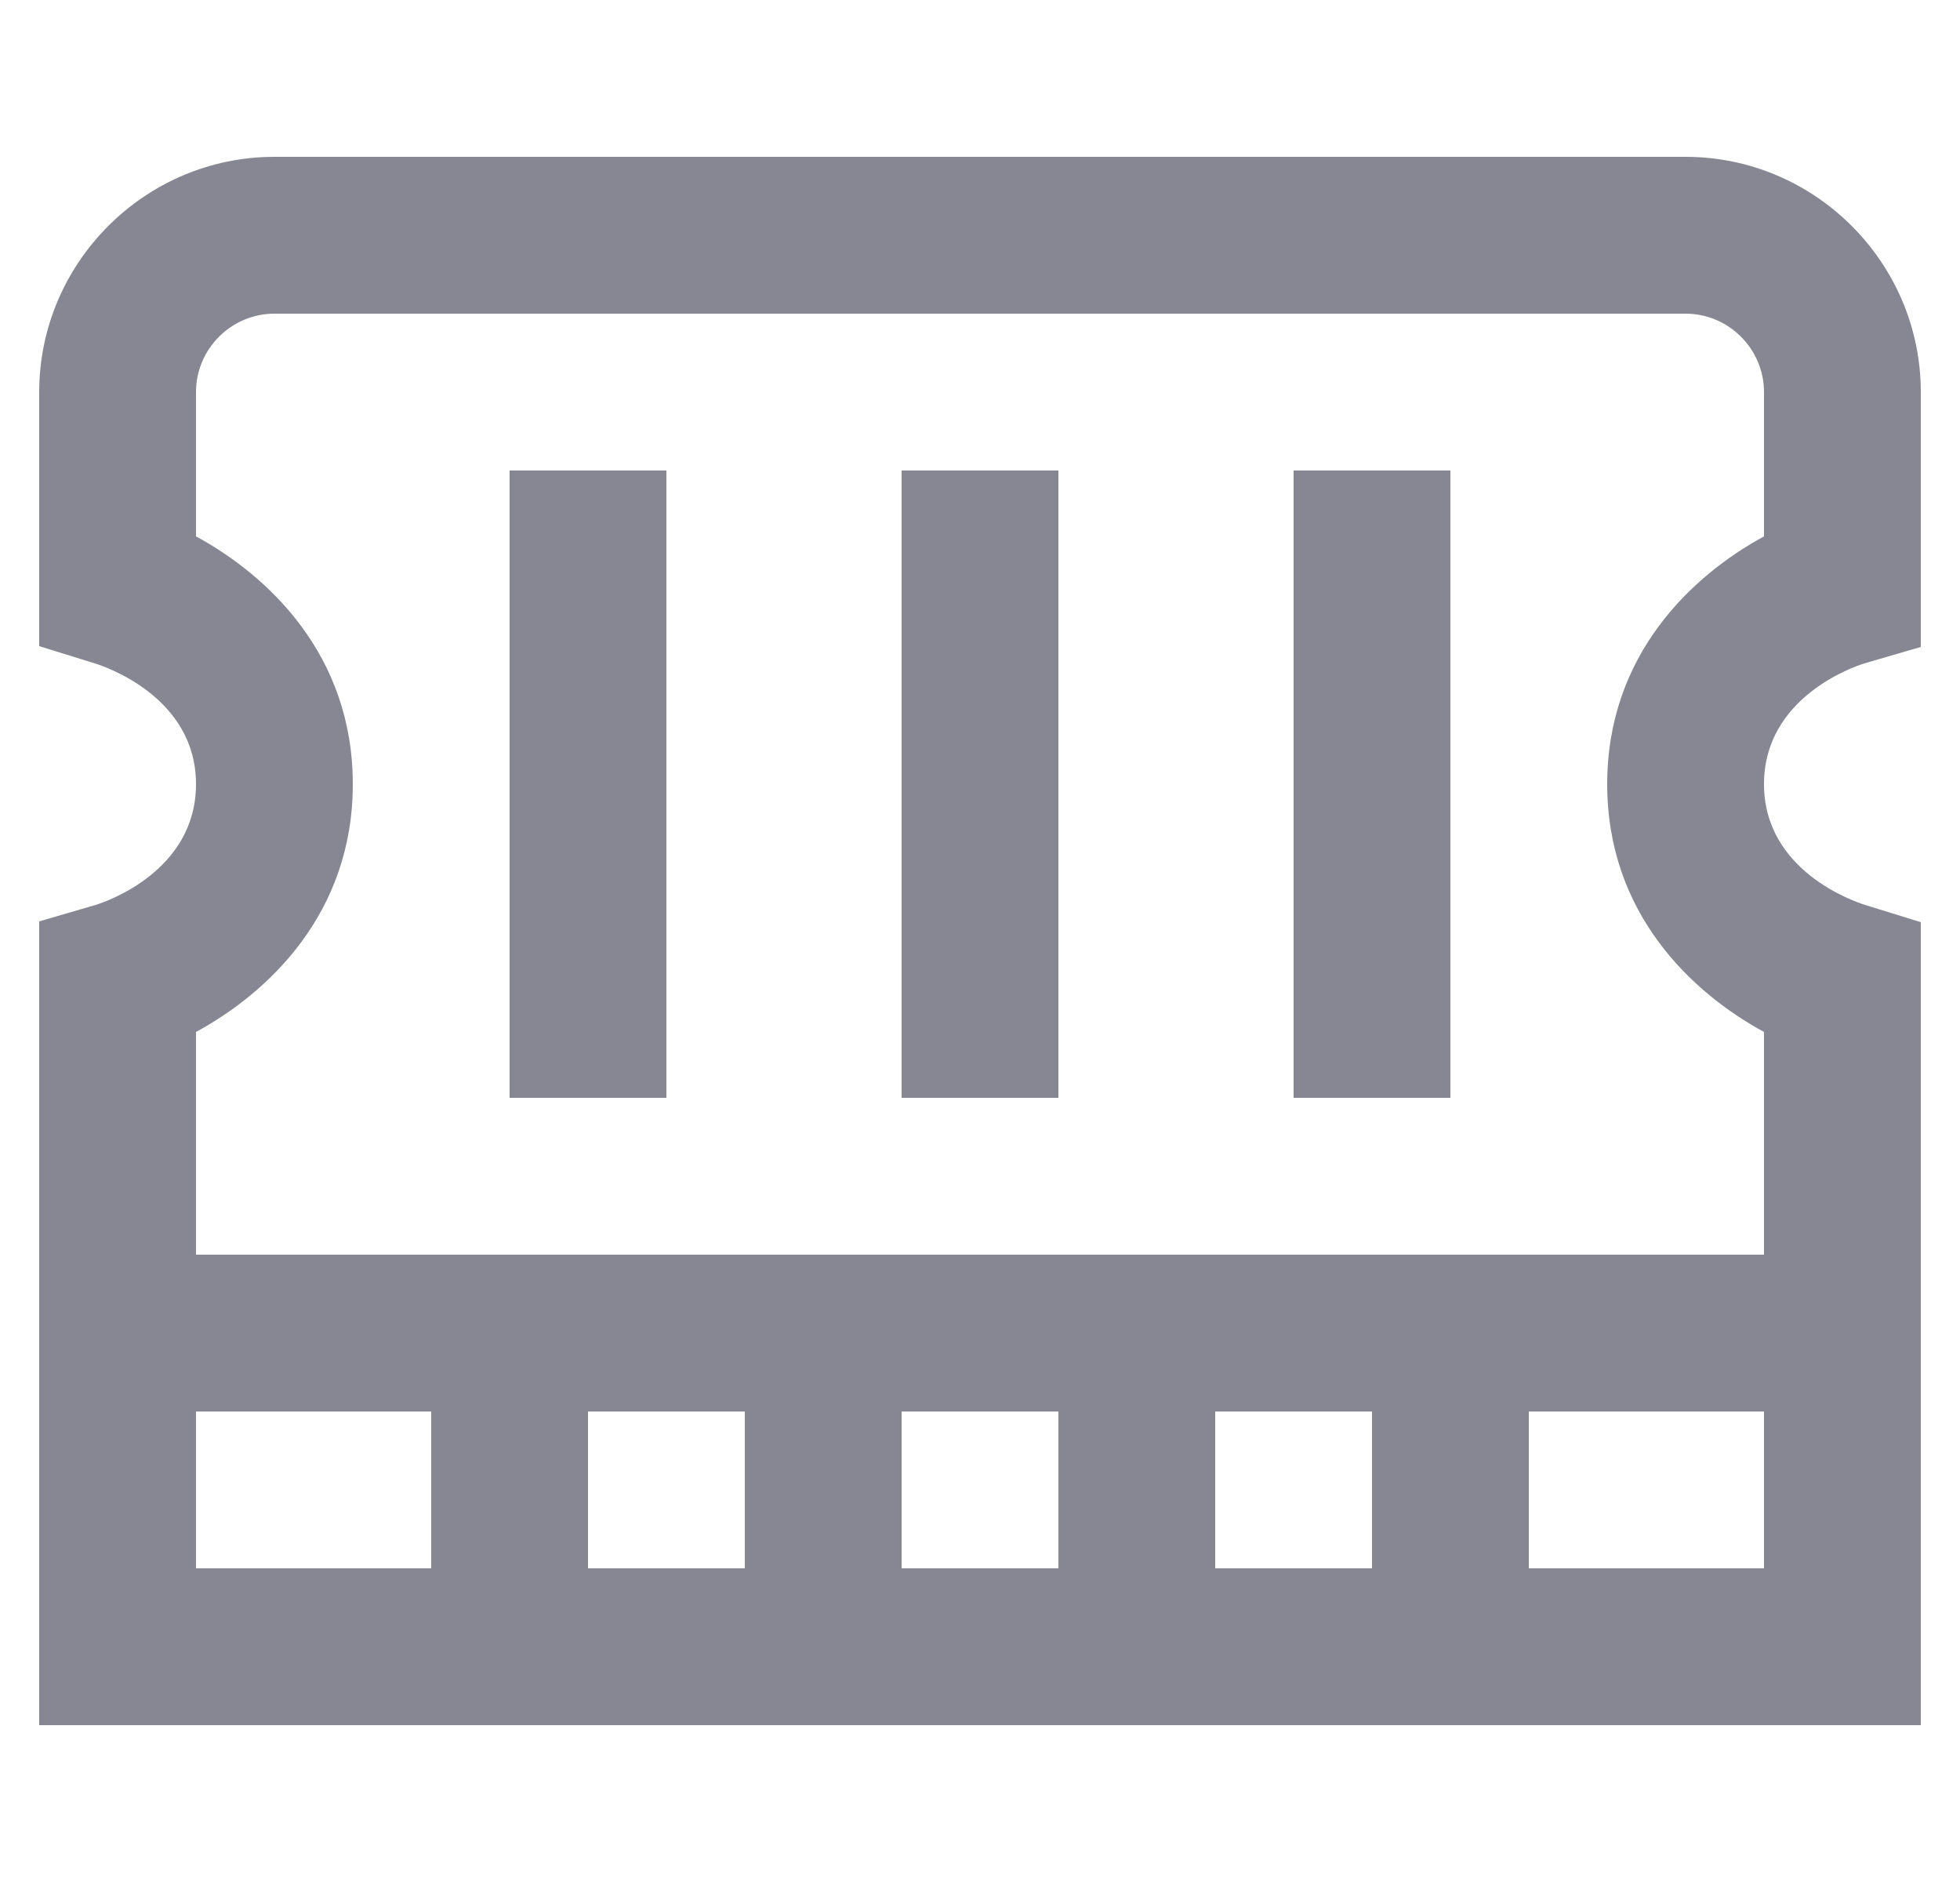 <svg width="25" height="24" viewBox="0 0 25 24" fill="none" xmlns="http://www.w3.org/2000/svg">
<g clip-path="url(#clip0_2569_6021)">
<path d="M23.78 8.46L24.5 8.25V5C24.5 3.35 23.15 2 21.5 2H3.5C1.85 2 0.5 3.35 0.5 5V8.24L1.21 8.46C1.34 8.5 2.5 8.89 2.5 10C2.5 11.11 1.35 11.5 1.22 11.54L0.5 11.75V22H24.5V11.76L23.79 11.54C23.66 11.5 22.5 11.11 22.5 10C22.5 8.89 23.65 8.5 23.78 8.46ZM2.5 18H5.5V20H2.5V18ZM17.5 20H15.5V18H17.5V20ZM13.5 20H11.5V18H13.5V20ZM9.5 20H7.5V18H9.5V20ZM19.5 20V18H22.5V20H19.5ZM22.5 6.84C21.58 7.34 20.5 8.35 20.5 10C20.5 11.65 21.58 12.66 22.5 13.16V16H2.5V13.16C3.42 12.66 4.5 11.65 4.5 10C4.5 8.35 3.42 7.34 2.5 6.84V5C2.5 4.45 2.95 4 3.5 4H21.5C22.05 4 22.5 4.45 22.5 5V6.84ZM11.5 6H13.5V14H11.5V6ZM6.5 6H8.5V14H6.5V6ZM16.5 6H18.5V14H16.5V6Z" fill="#868793"/>
</g>
<defs>
<clipPath id="clip0_2569_6021">
<rect width="24" height="24" fill="white" transform="translate(0.5)"/>
</clipPath>
</defs>
</svg>
